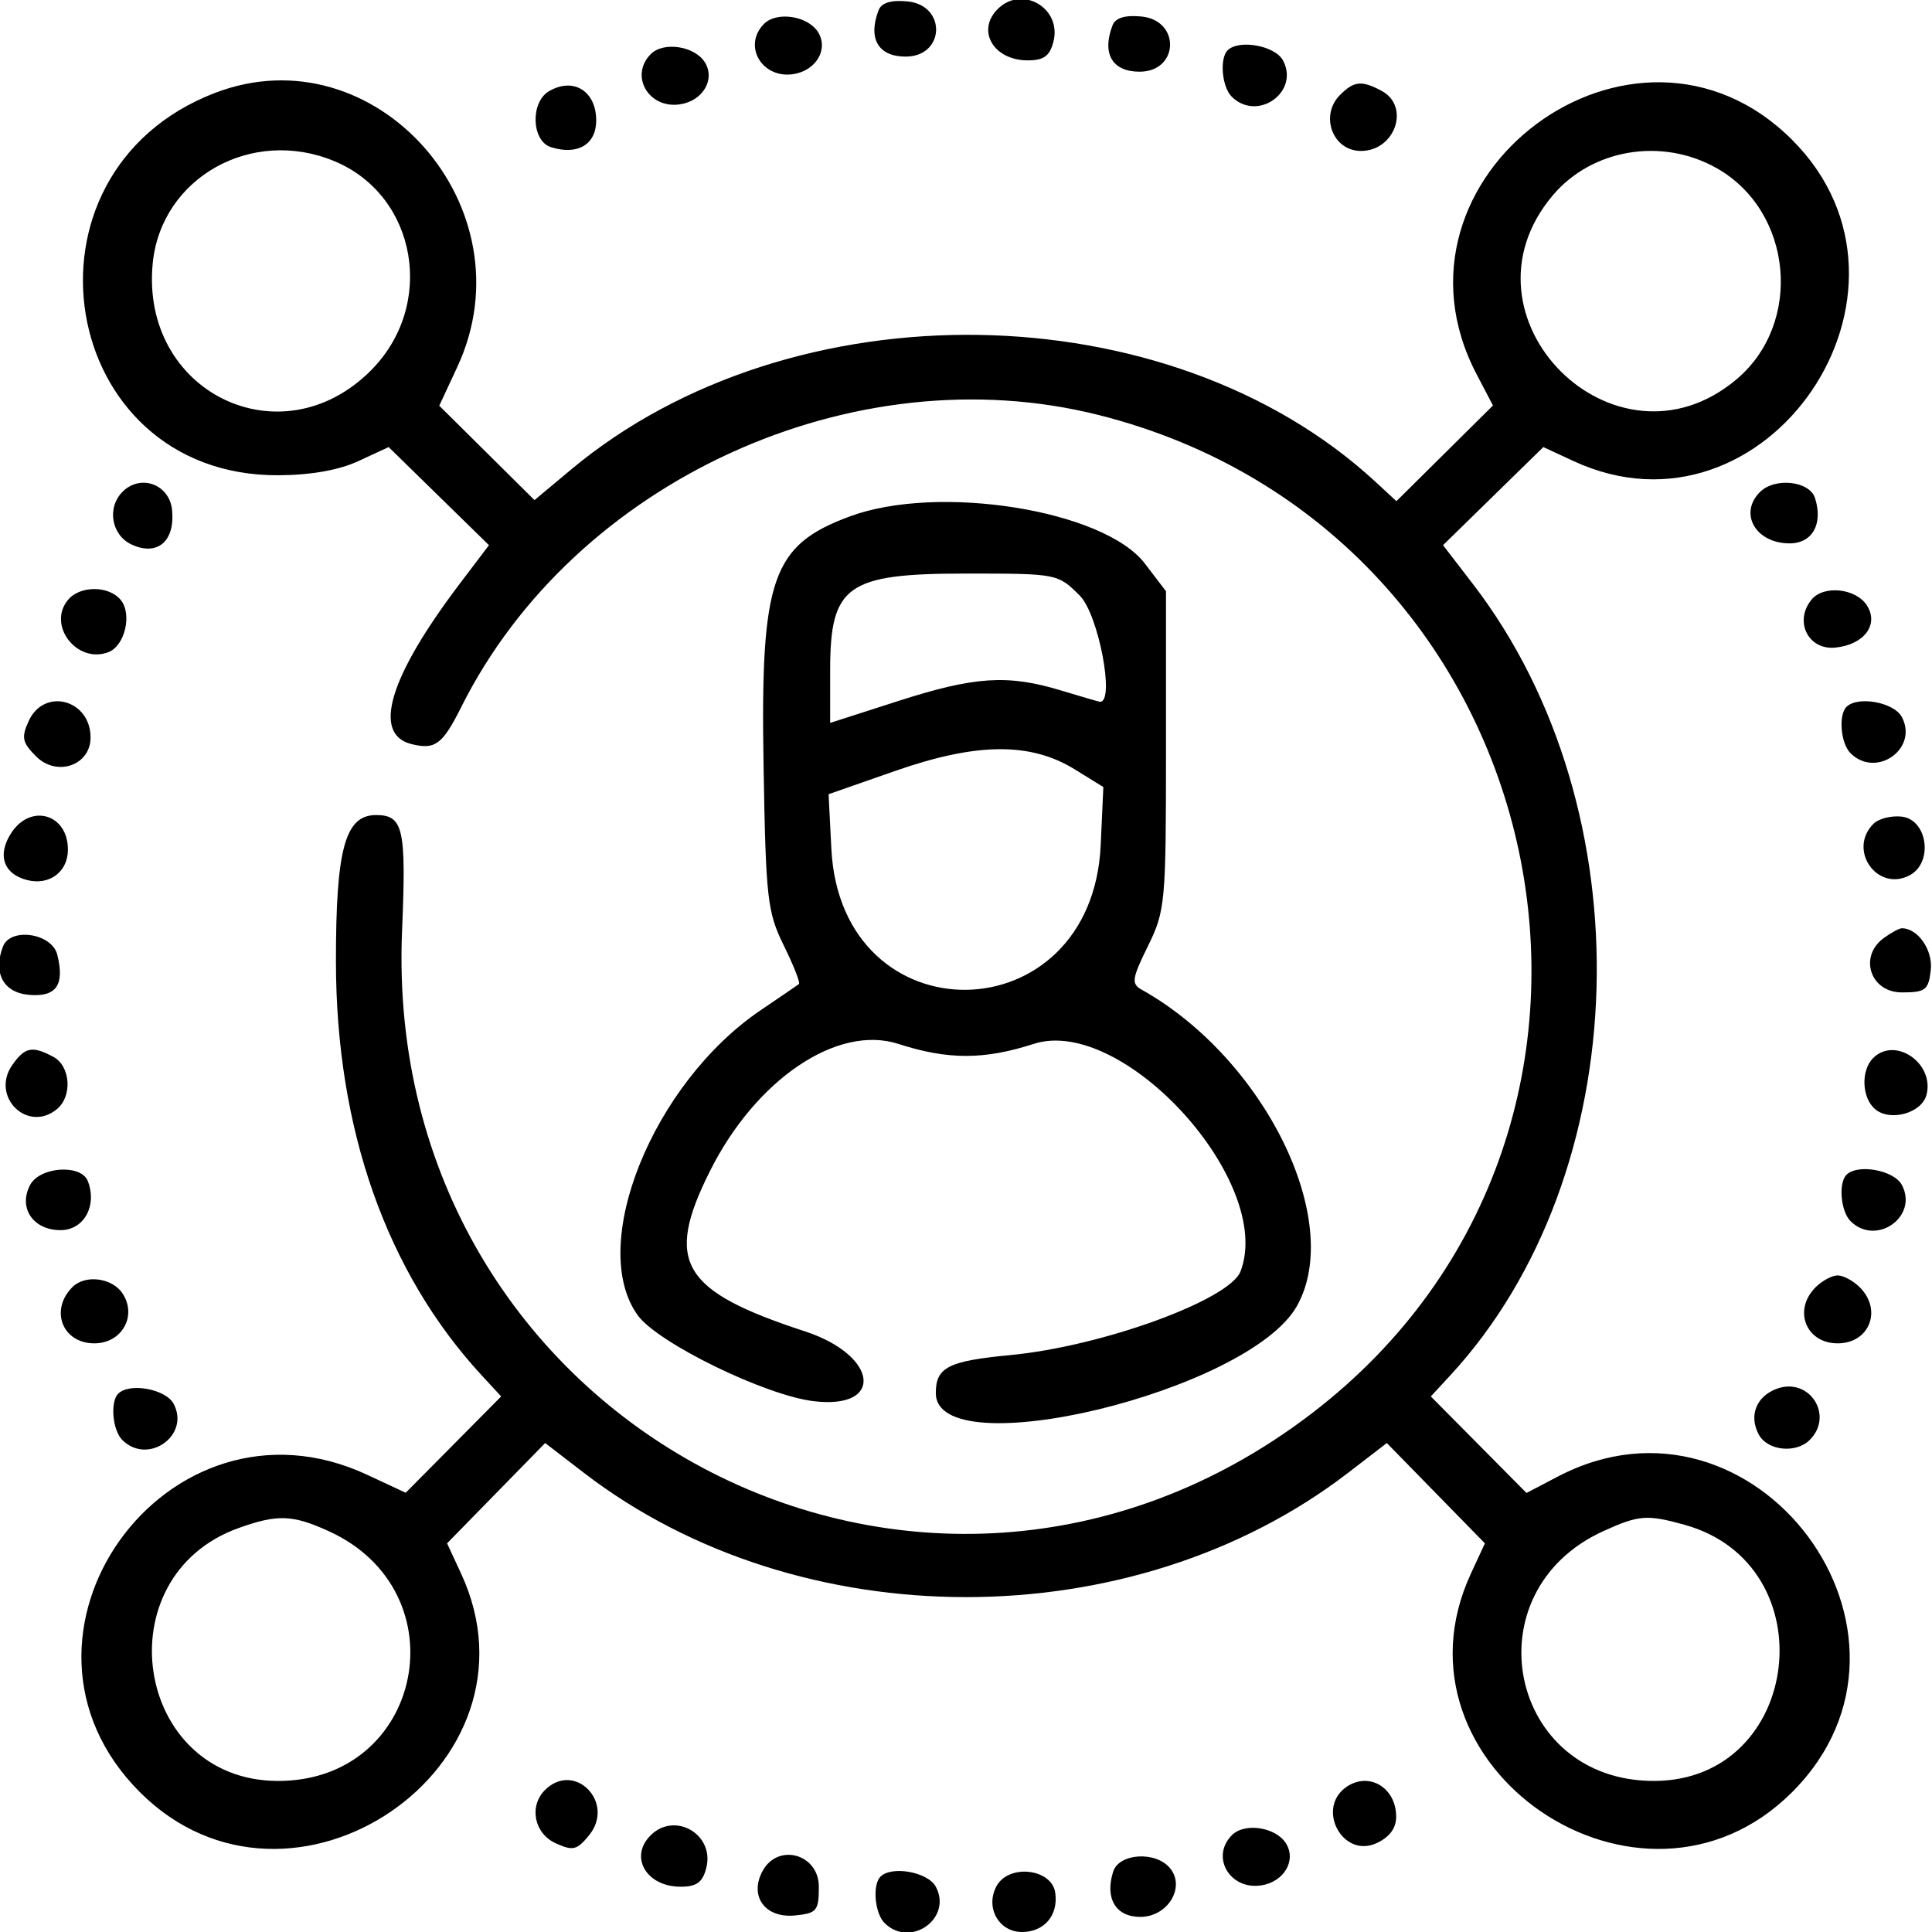 <svg id="svg" version="1.1" xmlns="http://www.w3.org/2000/svg" xmlns:xlink="http://www.w3.org/1999/xlink" width="400" height="400" viewBox="0, 0, 400,400"><g id="svgg"><path id="path0" d="M181.897 2.130 C 179.653 7.979,181.838 11.719,187.500 11.719 C 195.670 11.719,196.024 1.076,187.880 0.291 C 184.467 -0.038,182.497 0.568,181.897 2.130 M206.562 1.875 C 202.095 6.342,205.700 12.500,212.783 12.500 C 216.121 12.500,217.356 11.590,218.113 8.573 C 219.850 1.653,211.580 -3.143,206.562 1.875 M158.192 4.933 C 153.717 9.408,157.707 16.319,164.208 15.354 C 168.952 14.651,171.590 10.193,169.366 6.641 C 167.264 3.284,160.825 2.300,158.192 4.933 M230.334 5.255 C 228.090 11.104,230.276 14.844,235.938 14.844 C 244.107 14.844,244.461 4.201,236.317 3.416 C 232.905 3.087,230.934 3.693,230.334 5.255 M134.755 11.183 C 130.280 15.658,134.269 22.569,140.770 21.604 C 145.514 20.901,148.153 16.443,145.928 12.891 C 143.826 9.534,137.388 8.550,134.755 11.183 M254.167 10.417 C 252.469 12.114,252.979 17.979,255.000 20.000 C 260.304 25.304,269.139 19.067,265.625 12.500 C 263.994 9.453,256.494 8.089,254.167 10.417 M44.458 19.259 C 1.449 35.831,11.869 98.577,57.600 98.397 C 64.331 98.370,70.162 97.339,74.219 95.459 L 80.469 92.563 90.851 102.717 L 101.234 112.871 95.161 120.889 C 80.579 140.141,77.006 152.000,85.172 154.050 C 90.087 155.283,91.614 154.150,95.500 146.378 C 118.910 99.569,176.665 73.117,227.484 85.928 C 322.905 109.985,349.204 233.251,271.585 292.633 C 191.161 354.161,78.987 294.673,83.242 192.752 C 84.129 171.501,83.511 168.750,77.849 168.750 C 71.446 168.750,69.530 175.771,69.552 199.149 C 69.585 233.803,80.041 263.440,99.767 284.793 L 103.762 289.117 93.881 299.087 L 83.999 309.057 75.984 305.325 C 34.515 286.016,-3.268 338.816,28.958 371.042 C 60.220 402.303,113.967 365.722,95.459 325.781 L 92.563 319.531 102.717 309.149 L 112.871 298.766 120.889 304.931 C 165.512 339.243,234.488 339.243,279.111 304.931 L 287.129 298.766 297.283 309.149 L 307.437 319.531 304.541 325.781 C 286.033 365.722,339.780 402.303,371.042 371.042 C 403.652 338.431,363.387 284.284,322.477 305.734 L 316.048 309.104 306.143 299.111 L 296.238 289.117 300.233 284.793 C 338.778 243.069,340.938 167.716,304.931 120.889 L 298.766 112.871 309.149 102.717 L 319.531 92.563 325.781 95.459 C 365.722 113.967,402.303 60.220,371.042 28.958 C 338.431 -3.652,284.284 36.613,305.734 77.523 L 309.104 83.952 299.111 93.857 L 289.117 103.762 284.793 99.767 C 241.978 60.215,163.935 59.024,118.222 97.226 L 110.662 103.543 100.803 93.771 L 90.943 83.999 94.675 75.984 C 110.027 43.012,77.671 6.463,44.458 19.259 M113.672 18.875 C 109.764 21.151,110.035 29.190,114.063 30.469 C 119.556 32.212,123.438 29.927,123.438 24.950 C 123.438 18.855,118.732 15.928,113.672 18.875 M277.455 19.643 C 273.178 23.920,275.905 31.250,281.774 31.250 C 288.863 31.250,292.030 22.011,286.040 18.805 C 281.934 16.607,280.335 16.764,277.455 19.643 M69.264 33.381 C 86.371 40.529,90.294 63.199,76.764 76.728 C 58.102 95.391,29.061 81.139,31.614 54.571 C 33.322 36.800,52.122 26.219,69.264 33.381 M355.437 34.823 C 371.196 43.749,373.356 66.902,359.516 78.547 C 334.385 99.694,300.302 65.620,321.448 40.489 C 329.585 30.819,344.096 28.400,355.437 34.823 M25.380 101.808 C 22.066 105.121,23.067 110.836,27.297 112.763 C 32.617 115.187,36.257 112.058,35.627 105.602 C 35.107 100.278,29.125 98.063,25.380 101.808 M364.375 101.875 C 359.932 106.318,363.507 112.500,370.520 112.500 C 375.233 112.500,377.484 108.489,375.781 103.125 C 374.652 99.568,367.469 98.781,364.375 101.875 M175.996 106.900 C 159.782 112.884,157.428 119.679,158.089 158.594 C 158.557 186.090,158.866 188.835,162.288 195.785 C 164.320 199.912,165.726 203.489,165.413 203.735 C 165.100 203.980,161.567 206.395,157.562 209.101 C 135.162 224.233,121.597 257.818,132.031 272.308 C 136.159 278.041,158.442 288.914,168.503 290.106 C 183.198 291.846,181.775 280.593,166.677 275.651 C 141.061 267.267,137.544 261.353,146.965 242.501 C 156.475 223.469,173.365 212.051,185.980 216.125 C 196.258 219.444,203.742 219.444,214.020 216.125 C 232.498 210.157,263.931 244.736,256.836 263.226 C 254.562 269.152,228.173 278.750,209.193 280.554 C 196.321 281.777,193.750 283.086,193.750 288.418 C 193.750 303.754,258.544 288.137,268.514 270.399 C 278.375 252.854,261.818 219.140,236.340 204.882 C 234.198 203.683,234.356 202.604,237.656 195.900 C 241.255 188.588,241.406 186.954,241.406 155.347 L 241.406 122.413 237.029 116.674 C 228.587 105.606,194.356 100.124,175.996 106.900 M223.558 123.317 C 227.433 127.192,230.899 145.433,227.734 145.296 C 227.520 145.286,223.892 144.232,219.674 142.952 C 208.626 139.600,201.806 140.044,185.938 145.147 L 171.875 149.670 171.875 138.777 C 171.875 121.189,175.301 118.750,200.000 118.750 C 218.906 118.750,219.011 118.770,223.558 123.317 M14.079 124.198 C 9.714 129.459,15.946 137.515,22.450 135.019 C 25.867 133.708,27.409 127.122,24.983 124.198 C 22.503 121.210,16.560 121.210,14.079 124.198 M375.082 124.119 C 371.375 128.586,374.349 134.641,379.974 134.079 C 385.916 133.487,389.039 129.361,386.553 125.391 C 384.313 121.813,377.613 121.070,375.082 124.119 M5.936 149.285 C 4.385 152.687,4.605 153.737,7.465 156.597 C 11.762 160.894,18.750 158.475,18.750 152.690 C 18.750 144.827,9.131 142.271,5.936 149.285 M382.292 146.354 C 380.594 148.052,381.104 153.916,383.125 155.938 C 388.429 161.241,397.264 155.004,393.750 148.438 C 392.119 145.390,384.619 144.027,382.292 146.354 M222.512 159.286 L 228.436 162.947 227.890 174.954 C 226.095 214.439,174.113 215.152,172.122 175.720 L 171.552 164.431 185.385 159.599 C 202.219 153.719,213.353 153.626,222.512 159.286 M2.344 172.436 C -0.643 176.995,0.707 180.976,5.661 182.219 C 10.242 183.369,14.063 180.496,14.063 175.902 C 14.063 168.537,6.387 166.266,2.344 172.436 M387.880 170.558 C 382.469 175.968,388.704 184.787,395.404 181.201 C 400.304 178.579,399.085 169.698,393.739 169.073 C 391.585 168.822,388.948 169.490,387.880 170.558 M390.008 194.218 C 384.770 198.048,387.238 205.469,393.750 205.469 C 398.646 205.469,399.274 204.986,399.743 200.858 C 400.216 196.706,397.093 192.188,393.750 192.188 C 393.219 192.188,391.535 193.101,390.008 194.218 M0.609 195.980 C -1.471 201.399,0.669 205.458,5.870 205.959 C 11.620 206.513,13.446 203.981,11.857 197.653 C 10.740 193.200,2.165 191.925,0.609 195.980 M2.549 220.493 C -2.032 227.033,5.715 234.670,11.805 229.616 C 15.034 226.936,14.594 220.707,11.040 218.805 C 6.682 216.472,5.153 216.776,2.549 220.493 M387.813 219.062 C 385.222 221.653,385.463 227.349,388.261 229.671 C 391.395 232.272,397.875 230.444,398.859 226.681 C 400.566 220.153,392.372 214.503,387.813 219.062 M6.250 245.313 C 3.721 250.039,6.832 254.688,12.525 254.688 C 17.362 254.688,20.158 249.673,18.186 244.535 C 16.820 240.974,8.274 241.530,6.250 245.313 M382.292 243.229 C 380.594 244.927,381.104 250.791,383.125 252.813 C 388.429 258.116,397.264 251.879,393.750 245.313 C 392.119 242.265,384.619 240.902,382.292 243.229 M15.008 266.465 C 10.240 271.233,12.914 278.125,19.531 278.125 C 25.235 278.125,28.438 272.451,25.367 267.789 C 23.229 264.544,17.644 263.830,15.008 266.465 M375.893 266.518 C 371.173 271.237,373.889 278.125,380.469 278.125 C 387.049 278.125,389.764 271.237,385.045 266.518 C 383.694 265.167,381.635 264.063,380.469 264.063 C 379.302 264.063,377.243 265.167,375.893 266.518 M367.795 287.554 C 363.602 289.139,362.053 293.120,364.123 296.988 C 365.926 300.358,371.821 300.992,374.688 298.125 C 379.792 293.020,374.561 284.996,367.795 287.554 M24.479 288.542 C 22.781 290.239,23.291 296.104,25.313 298.125 C 30.616 303.429,39.452 297.192,35.938 290.625 C 34.307 287.578,26.807 286.214,24.479 288.542 M68.033 316.999 C 95.629 329.534,87.603 368.840,57.472 368.724 C 27.793 368.610,21.333 326.371,49.461 316.342 C 57.467 313.487,60.541 313.596,68.033 316.999 M348.780 315.694 C 378.397 323.919,373.129 368.607,342.528 368.724 C 312.306 368.840,304.288 329.572,331.967 316.999 C 339.329 313.655,340.979 313.527,348.780 315.694 M112.813 370.625 C 109.473 373.965,110.609 379.605,115.027 381.618 C 118.624 383.257,119.462 383.055,121.980 379.946 C 127.457 373.182,118.928 364.510,112.813 370.625 M278.792 369.946 C 272.386 374.332,277.941 384.822,284.973 381.618 C 287.674 380.387,289.063 378.523,289.063 376.127 C 289.063 370.124,283.458 366.751,278.792 369.946 M134.688 380.000 C 130.220 384.467,133.825 390.625,140.908 390.625 C 144.246 390.625,145.481 389.715,146.238 386.698 C 147.975 379.778,139.705 374.982,134.688 380.000 M255.067 379.933 C 250.592 384.408,254.582 391.319,261.083 390.354 C 265.827 389.651,268.465 385.193,266.241 381.641 C 264.139 378.284,257.700 377.300,255.067 379.933 M157.861 387.409 C 155.079 392.607,158.413 397.171,164.557 396.576 C 169.108 396.135,169.531 395.629,169.531 390.625 C 169.531 383.823,161.034 381.481,157.861 387.409 M230.469 387.500 C 228.712 393.036,231.008 396.875,236.076 396.875 C 241.772 396.875,245.513 390.726,242.226 386.765 C 239.273 383.206,231.681 383.681,230.469 387.500 M182.292 388.542 C 180.594 390.239,181.104 396.104,183.125 398.125 C 188.429 403.429,197.264 397.192,193.750 390.625 C 192.119 387.578,184.619 386.214,182.292 388.542 M206.299 390.534 C 203.950 394.922,206.785 400.000,211.582 400.000 C 216.203 400.000,219.140 396.544,218.479 391.883 C 217.764 386.835,208.809 385.843,206.299 390.534 " stroke="none" fill="#000000" fill-rule="evenodd"></path></g></svg>